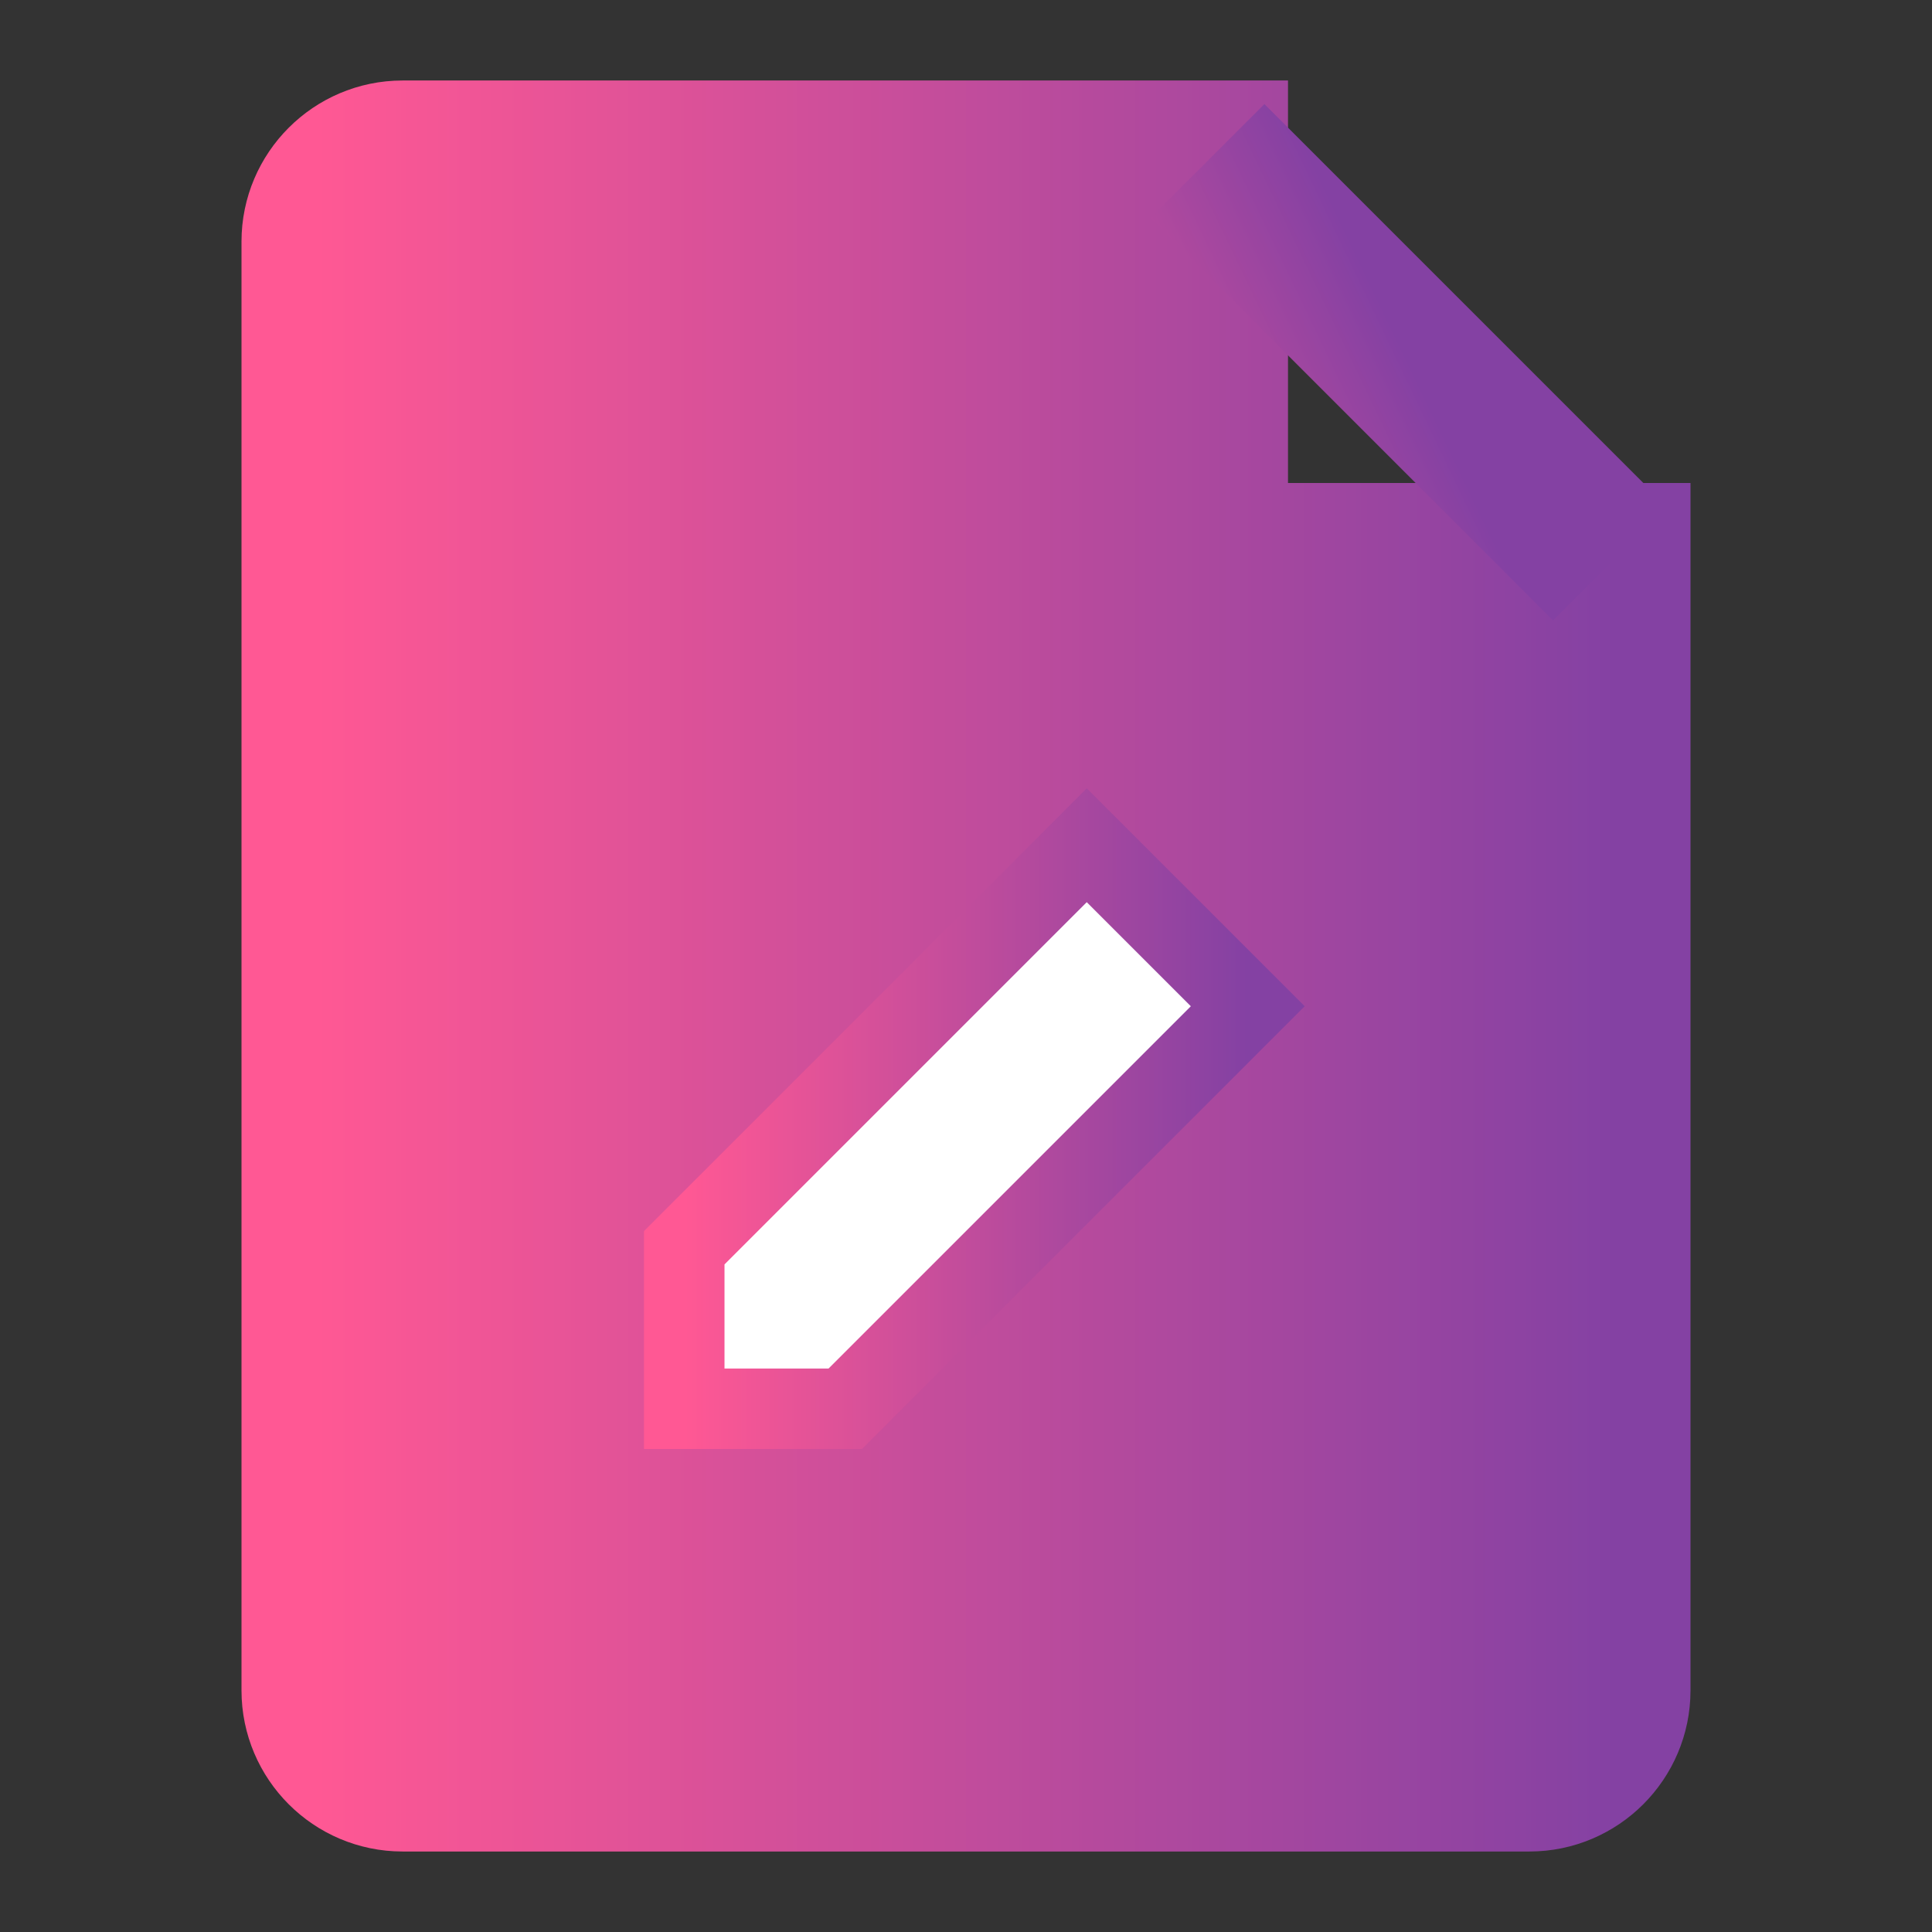 <svg xmlns="http://www.w3.org/2000/svg" xmlns:xlink="http://www.w3.org/1999/xlink" width="24" height="24" viewBox="0 0 24 24" fill="none"><rect x="0" y="0" width="24" height="24" fill="#333333" stroke="none"/><defs><rect id="path_0" x="0" y="0" width="24" height="24" /><linearGradient id="linear_0" x1="0%" y1="50%" x2="100%" y2="50%" gradientUnits="objectBoundingBox"><stop offset="0" stop-color="#FF5894" stop-opacity="1" /><stop offset="1" stop-color="#8441A3" stop-opacity="1" /></linearGradient><linearGradient id="linear_1" x1="0%" y1="50%" x2="100%" y2="50%" gradientUnits="objectBoundingBox"><stop offset="0" stop-color="#FF5894" stop-opacity="1" /><stop offset="1" stop-color="#8441A3" stop-opacity="1" /></linearGradient><linearGradient id="linear_2" x1="-54.405%" y1="100%" x2="50%" y2="50%" gradientUnits="objectBoundingBox"><stop offset="0" stop-color="#FF5894" stop-opacity="1" /><stop offset="1" stop-color="#8441A3" stop-opacity="1" /></linearGradient><linearGradient id="linear_3" x1="0%" y1="50%" x2="100%" y2="50%" gradientUnits="objectBoundingBox"><stop offset="0" stop-color="#FF5894" stop-opacity="1" /><stop offset="1" stop-color="#8441A3" stop-opacity="1" /></linearGradient></defs><g opacity="1" transform="translate(0 0)  rotate(0 12 12)"><mask id="bg-mask-0" fill="white"><use xlink:href="#path_0"></use></mask><g mask="url(#bg-mask-0)" ><path id="路径 1" fill-rule="evenodd" fill="url(#linear_0)" transform="translate(4 2)  rotate(0 8 10)" opacity="1" d="M0,19C0,19.55 0.45,20 1,20L15,20C15.55,20 16,19.55 16,19L16,5L11,5L11,0L1,0C0.45,0 0,0.45 0,1L0,19Z " /><path id="路径 1" style="stroke:url(#linear_1); stroke-width:2; stroke-opacity:100; stroke-dasharray:0 0" transform="translate(4 2)  rotate(0 8 10)" d="M0,19C0,19.55 0.45,20 1,20L15,20C15.55,20 16,19.55 16,19L16,5L11,5L11,0L1,0C0.45,0 0,0.45 0,1L0,19Z " /><path id="路径 2" style="stroke:url(#linear_2); stroke-width:2; stroke-opacity:100; stroke-dasharray:0 0" transform="translate(15 2)  rotate(0 2.5 2.5)" d="M0,0L5,5 " /><path id="路径 3" fill-rule="evenodd" style="fill:#FFFFFF" transform="translate(8.5 10.5)  rotate(0 3.5 3.5)" opacity="1" d="M7,2L5,0L0,5L0,7L2,7L7,2Z " /><path id="路径 3" style="stroke:url(#linear_3); stroke-width:1; stroke-opacity:100; stroke-dasharray:0 0" transform="translate(8.5 10.5)  rotate(0 3.5 3.5)" d="M7,2L5,0L0,5L0,7L2,7L7,2Z " /></g></g></svg>